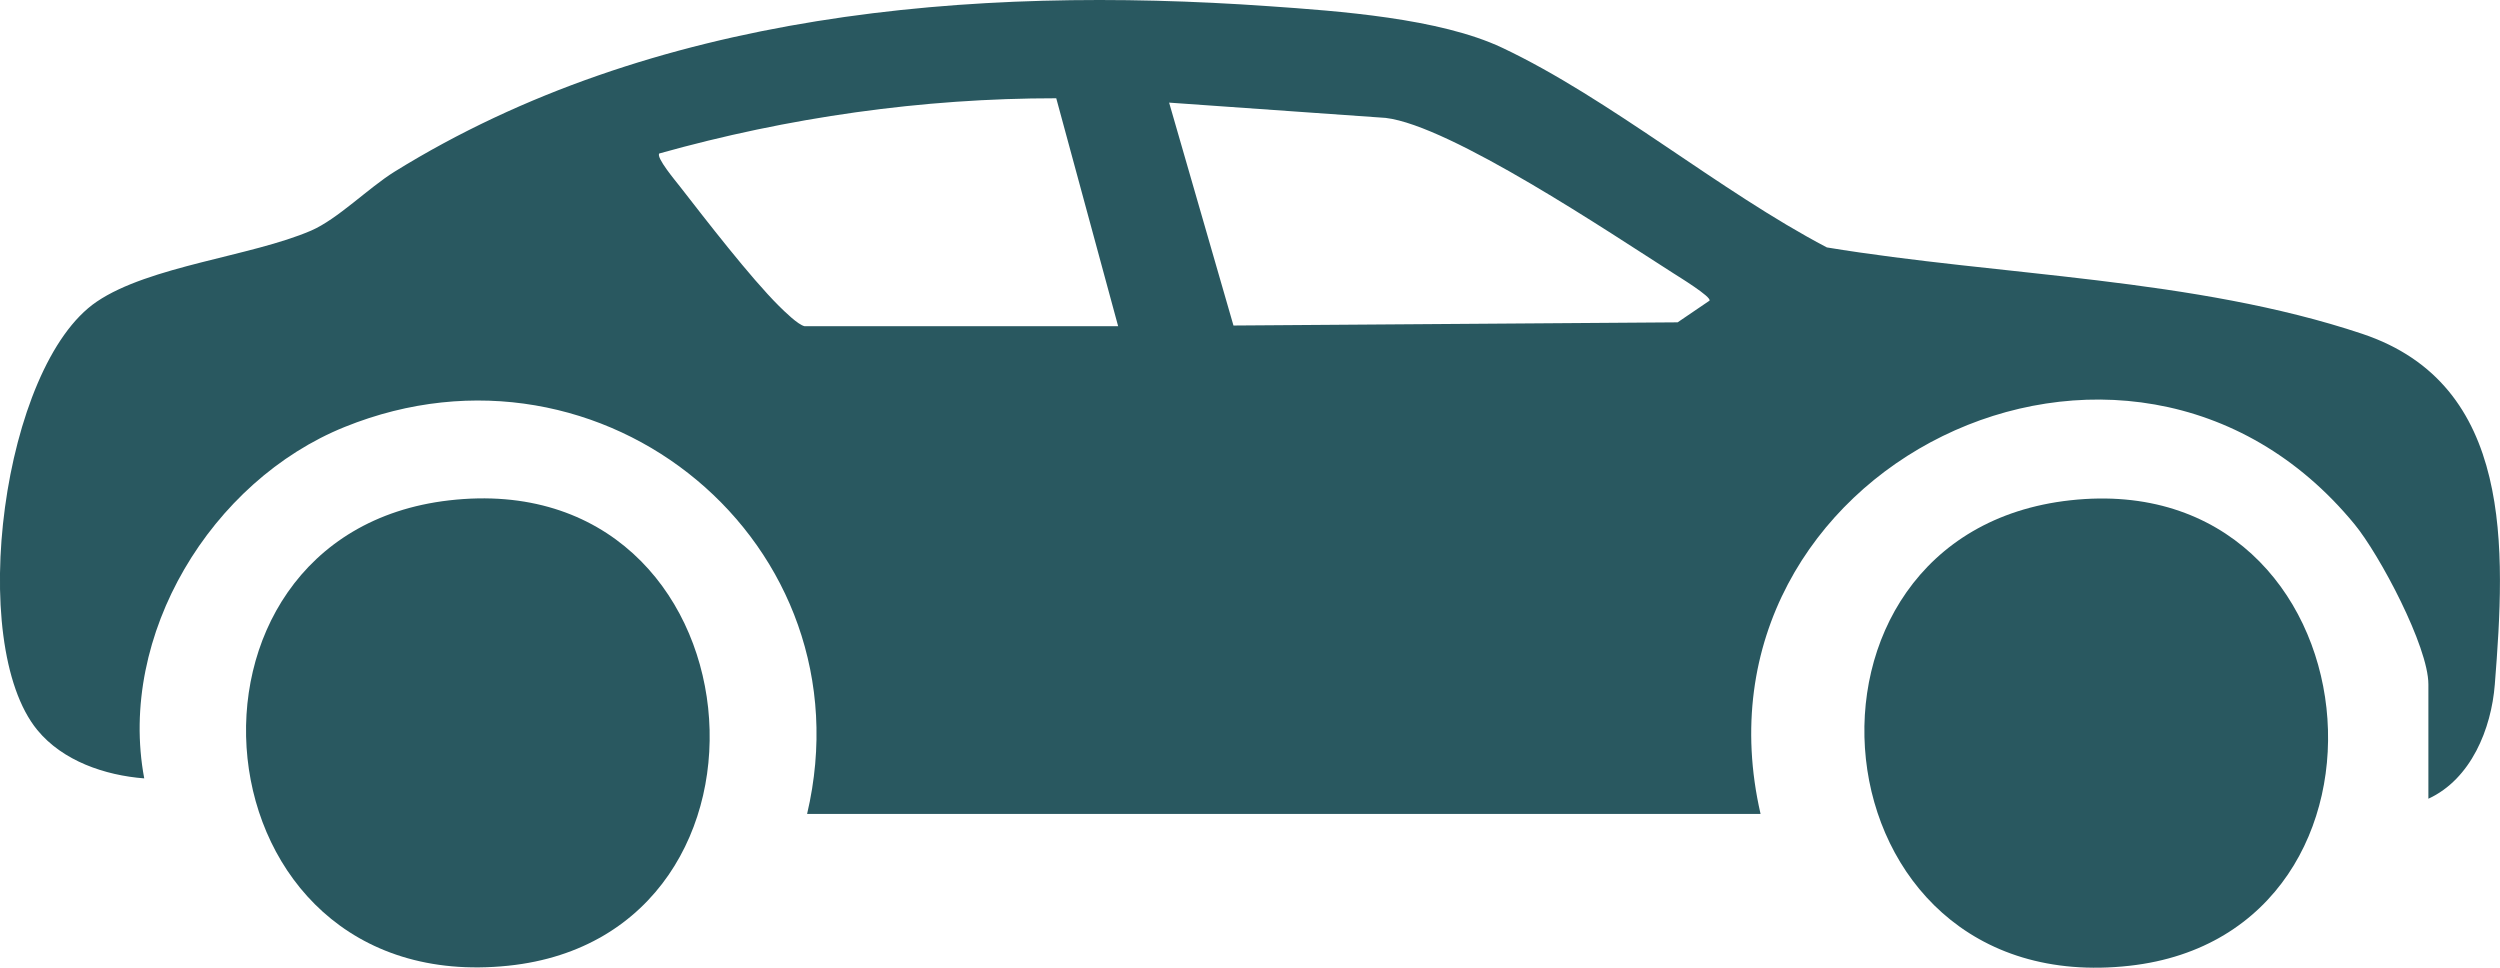 <svg width="62" height="24" viewBox="0 0 62 24" fill="none" xmlns="http://www.w3.org/2000/svg">
  <g clip-path="url(#clip0_181_698)">
    <path d="M60.224 19.807V16.972C60.224 16.035 59.015 13.759 58.393 13.002C52.768 6.157 41.691 11.618 43.662 20.186H20.016C21.587 13.496 14.97 7.994 8.55 10.588C5.239 11.924 2.912 15.749 3.577 19.304C2.601 19.228 1.557 18.873 0.925 18.104C-0.837 15.954 0.059 9.066 2.4 7.481C3.706 6.595 6.229 6.359 7.714 5.72C8.373 5.435 9.136 4.661 9.786 4.257C16.18 0.298 24.08 -0.365 31.458 0.153C33.193 0.274 35.698 0.45 37.252 1.183C39.929 2.448 42.642 4.74 45.306 6.136C49.605 6.844 54.42 6.888 58.581 8.278C62.351 9.537 62.136 13.619 61.871 16.977C61.785 18.073 61.283 19.321 60.223 19.809L60.224 19.807ZM19.953 8.09H27.73L26.195 2.437C22.867 2.436 19.548 2.91 16.351 3.806C16.261 3.902 16.761 4.494 16.859 4.621C17.511 5.459 18.602 6.875 19.318 7.588C19.457 7.725 19.79 8.054 19.953 8.09ZM42.395 7.457C42.458 7.366 41.618 6.853 41.5 6.777C39.946 5.787 35.978 3.116 34.365 2.924L28.994 2.545L30.59 8.073L41.605 7.994L42.395 7.457Z" fill="#295860" />
    <path d="M51.345 12.407C59.032 11.562 60.105 23.138 52.814 23.951C44.853 24.84 43.825 13.234 51.345 12.407Z" fill="#295860" />
    <path d="M11.138 12.409C18.947 11.508 19.971 23.187 12.604 23.95C4.714 24.768 3.74 13.262 11.138 12.409Z" fill="#295860" />
  </g>
  <defs>
    <clipPath id="clip0_181_698">
      <rect width="62" height="24" fill="white" />
    </clipPath>
  </defs>
</svg>
